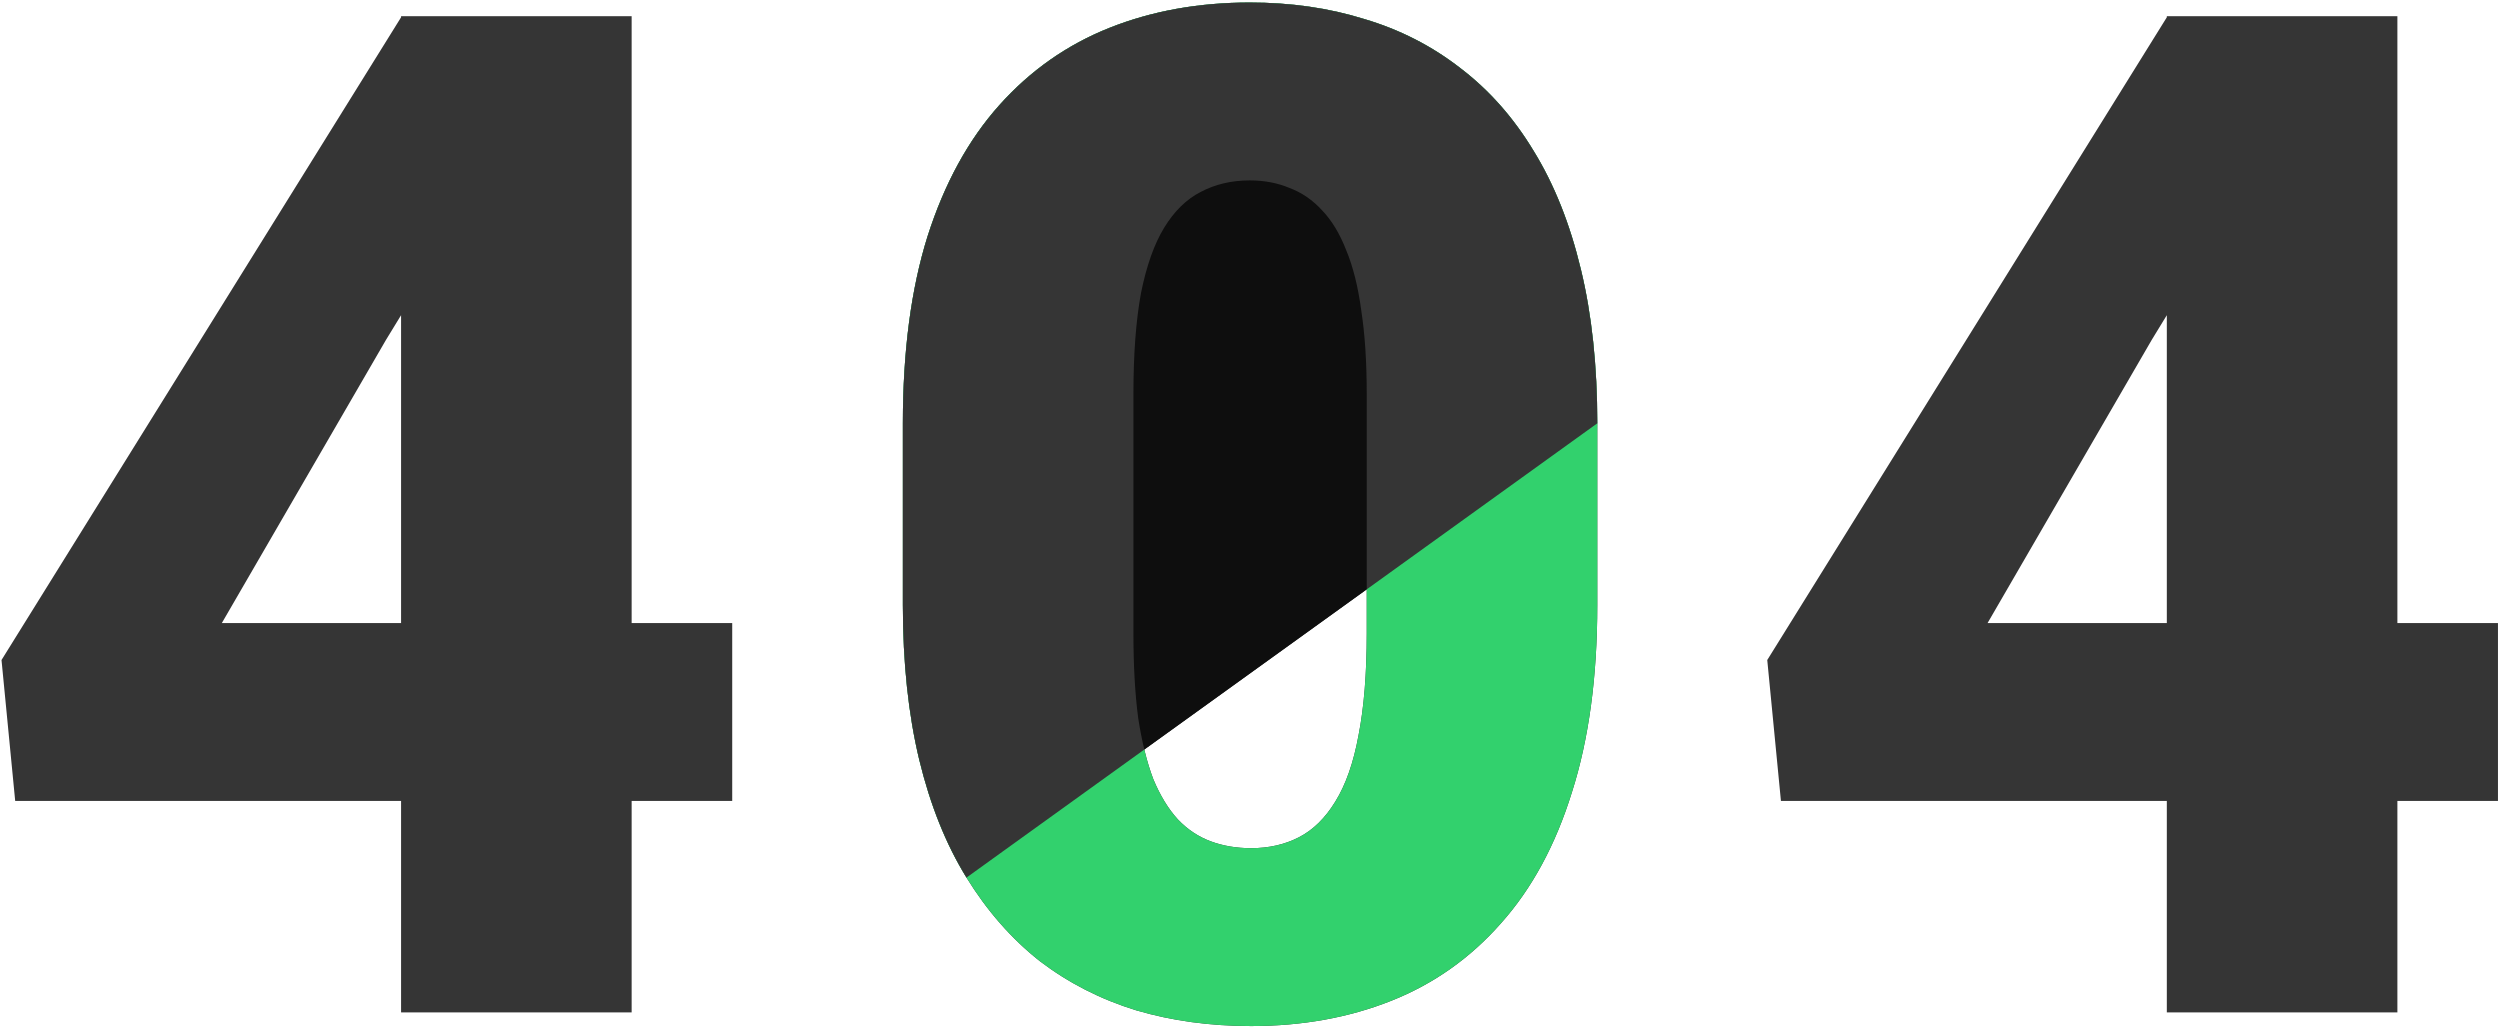 <svg width="496" height="204" viewBox="0 0 496 204" fill="none" xmlns="http://www.w3.org/2000/svg">
<path d="M145.272 123.618V158.911H3.015L0.3 130.948L79.709 3.215H115.816L76.587 67.421L44.009 123.618H145.272ZM125.318 3.215V200.855H79.573V3.215H125.318Z" fill="#353535"/>
<path d="M316.905 83.981V120.089C316.905 134.297 315.231 146.649 311.882 157.146C308.625 167.644 303.919 176.331 297.765 183.209C291.702 190.087 284.462 195.2 276.046 198.548C267.63 201.896 258.355 203.57 248.219 203.57C240.075 203.57 232.473 202.53 225.415 200.448C218.356 198.276 211.976 195.019 206.275 190.675C200.664 186.241 195.823 180.72 191.751 174.114C187.678 167.508 184.556 159.726 182.384 150.767C180.212 141.717 179.127 131.491 179.127 120.089V83.981C179.127 69.683 180.755 57.331 184.013 46.924C187.362 36.426 192.113 27.739 198.266 20.861C204.42 13.984 211.705 8.871 220.121 5.522C228.537 2.174 237.812 0.5 247.948 0.5C256.092 0.5 263.649 1.586 270.617 3.758C277.675 5.839 284.055 9.097 289.756 13.531C295.458 17.875 300.299 23.35 304.281 29.956C308.353 36.562 311.475 44.39 313.647 53.44C315.819 62.398 316.905 72.579 316.905 83.981ZM271.16 125.654V78.144C271.16 71.81 270.798 66.29 270.074 61.584C269.44 56.878 268.445 52.897 267.087 49.639C265.821 46.381 264.237 43.757 262.337 41.766C260.436 39.684 258.264 38.191 255.821 37.286C253.468 36.291 250.844 35.793 247.948 35.793C244.328 35.793 241.07 36.562 238.174 38.101C235.369 39.548 232.971 41.901 230.98 45.159C228.989 48.417 227.451 52.761 226.365 58.19C225.369 63.62 224.872 70.272 224.872 78.144V125.654C224.872 132.079 225.188 137.69 225.822 142.486C226.546 147.192 227.541 151.219 228.808 154.567C230.166 157.825 231.795 160.495 233.695 162.576C235.595 164.567 237.767 166.015 240.211 166.92C242.654 167.825 245.324 168.277 248.219 168.277C251.749 168.277 254.916 167.553 257.721 166.105C260.527 164.658 262.925 162.305 264.916 159.047C266.997 155.699 268.535 151.31 269.531 145.88C270.617 140.36 271.16 133.618 271.16 125.654Z" fill="#353535"/>
<path d="M495.596 123.618V158.911H353.338L350.623 130.948L430.032 3.215H466.14L426.91 67.421L394.332 123.618H495.596ZM475.642 3.215V200.855H429.897V3.215H475.642Z" fill="#353535"/>
<path d="M316.905 83.981V120.089C316.905 134.297 315.231 146.649 311.883 157.146C308.625 167.644 303.919 176.331 297.766 183.209C291.702 190.087 284.463 195.2 276.047 198.548C267.631 201.896 258.355 203.57 248.22 203.57C240.075 203.57 232.474 202.53 225.415 200.448C218.356 198.276 211.977 195.019 206.275 190.675C200.665 186.241 195.823 180.72 191.751 174.114C187.679 167.508 184.557 159.726 182.385 150.767C180.213 141.717 179.127 131.491 179.127 120.089V83.981C179.127 69.683 180.756 57.331 184.014 46.924C187.362 36.426 192.113 27.739 198.267 20.861C204.42 13.984 211.705 8.871 220.121 5.522C228.537 2.174 237.813 0.5 247.948 0.5C256.093 0.5 263.649 1.586 270.617 3.758C277.676 5.839 284.056 9.097 289.757 13.531C295.458 17.875 300.299 23.35 304.281 29.956C308.354 36.562 311.476 44.39 313.647 53.44C315.819 62.398 316.905 72.579 316.905 83.981ZM271.16 125.654V78.144C271.16 71.81 270.798 66.29 270.074 61.584C269.441 56.878 268.445 52.897 267.088 49.639C265.821 46.381 264.237 43.757 262.337 41.766C260.437 39.684 258.265 38.191 255.821 37.286C253.468 36.291 250.844 35.793 247.948 35.793C244.328 35.793 241.071 36.562 238.175 38.101C235.369 39.548 232.971 41.901 230.98 45.159C228.99 48.417 227.451 52.761 226.365 58.19C225.37 63.62 224.872 70.272 224.872 78.144V125.654C224.872 132.079 225.189 137.69 225.822 142.486C226.546 147.192 227.542 151.219 228.809 154.567C230.166 157.825 231.795 160.495 233.695 162.576C235.596 164.567 237.768 166.015 240.211 166.92C242.654 167.825 245.324 168.277 248.22 168.277C251.749 168.277 254.916 167.553 257.722 166.105C260.527 164.658 262.925 162.305 264.916 159.047C266.997 155.699 268.536 151.31 269.531 145.88C270.617 140.36 271.16 133.618 271.16 125.654Z" fill="#32D16D"/>
<path d="M191.751 174.114C187.679 167.508 184.557 159.726 182.385 150.767C180.213 141.717 179.127 131.491 179.127 120.089V83.981C179.127 69.683 180.756 57.331 184.014 46.924C187.362 36.426 192.113 27.739 198.267 20.861C204.42 13.984 211.705 8.871 220.121 5.522C228.537 2.174 237.813 0.5 247.948 0.5C256.093 0.5 263.649 1.586 270.617 3.758C277.676 5.839 284.056 9.097 289.757 13.531C295.458 17.875 300.299 23.35 304.281 29.956C308.354 36.562 311.476 44.39 313.647 53.44C315.819 62.398 316.905 72.579 316.905 83.981L271.16 116.926L227.031 148.706L191.751 174.114Z" fill="#353535"/>
<path d="M270.074 61.584C270.798 66.29 271.16 71.81 271.16 78.144V116.926L227.031 148.706C226.568 146.785 226.165 144.711 225.822 142.486C225.189 137.69 224.872 132.079 224.872 125.654V78.144C224.872 70.272 225.37 63.62 226.365 58.19C227.451 52.761 228.99 48.417 230.98 45.159C232.971 41.901 235.369 39.548 238.175 38.101C241.071 36.562 244.328 35.793 247.948 35.793C250.844 35.793 253.468 36.291 255.821 37.286C258.265 38.191 260.437 39.684 262.337 41.766C264.237 43.757 265.821 46.381 267.088 49.639C268.445 52.897 269.441 56.878 270.074 61.584Z" fill="#0E0E0E"/>
</svg>
